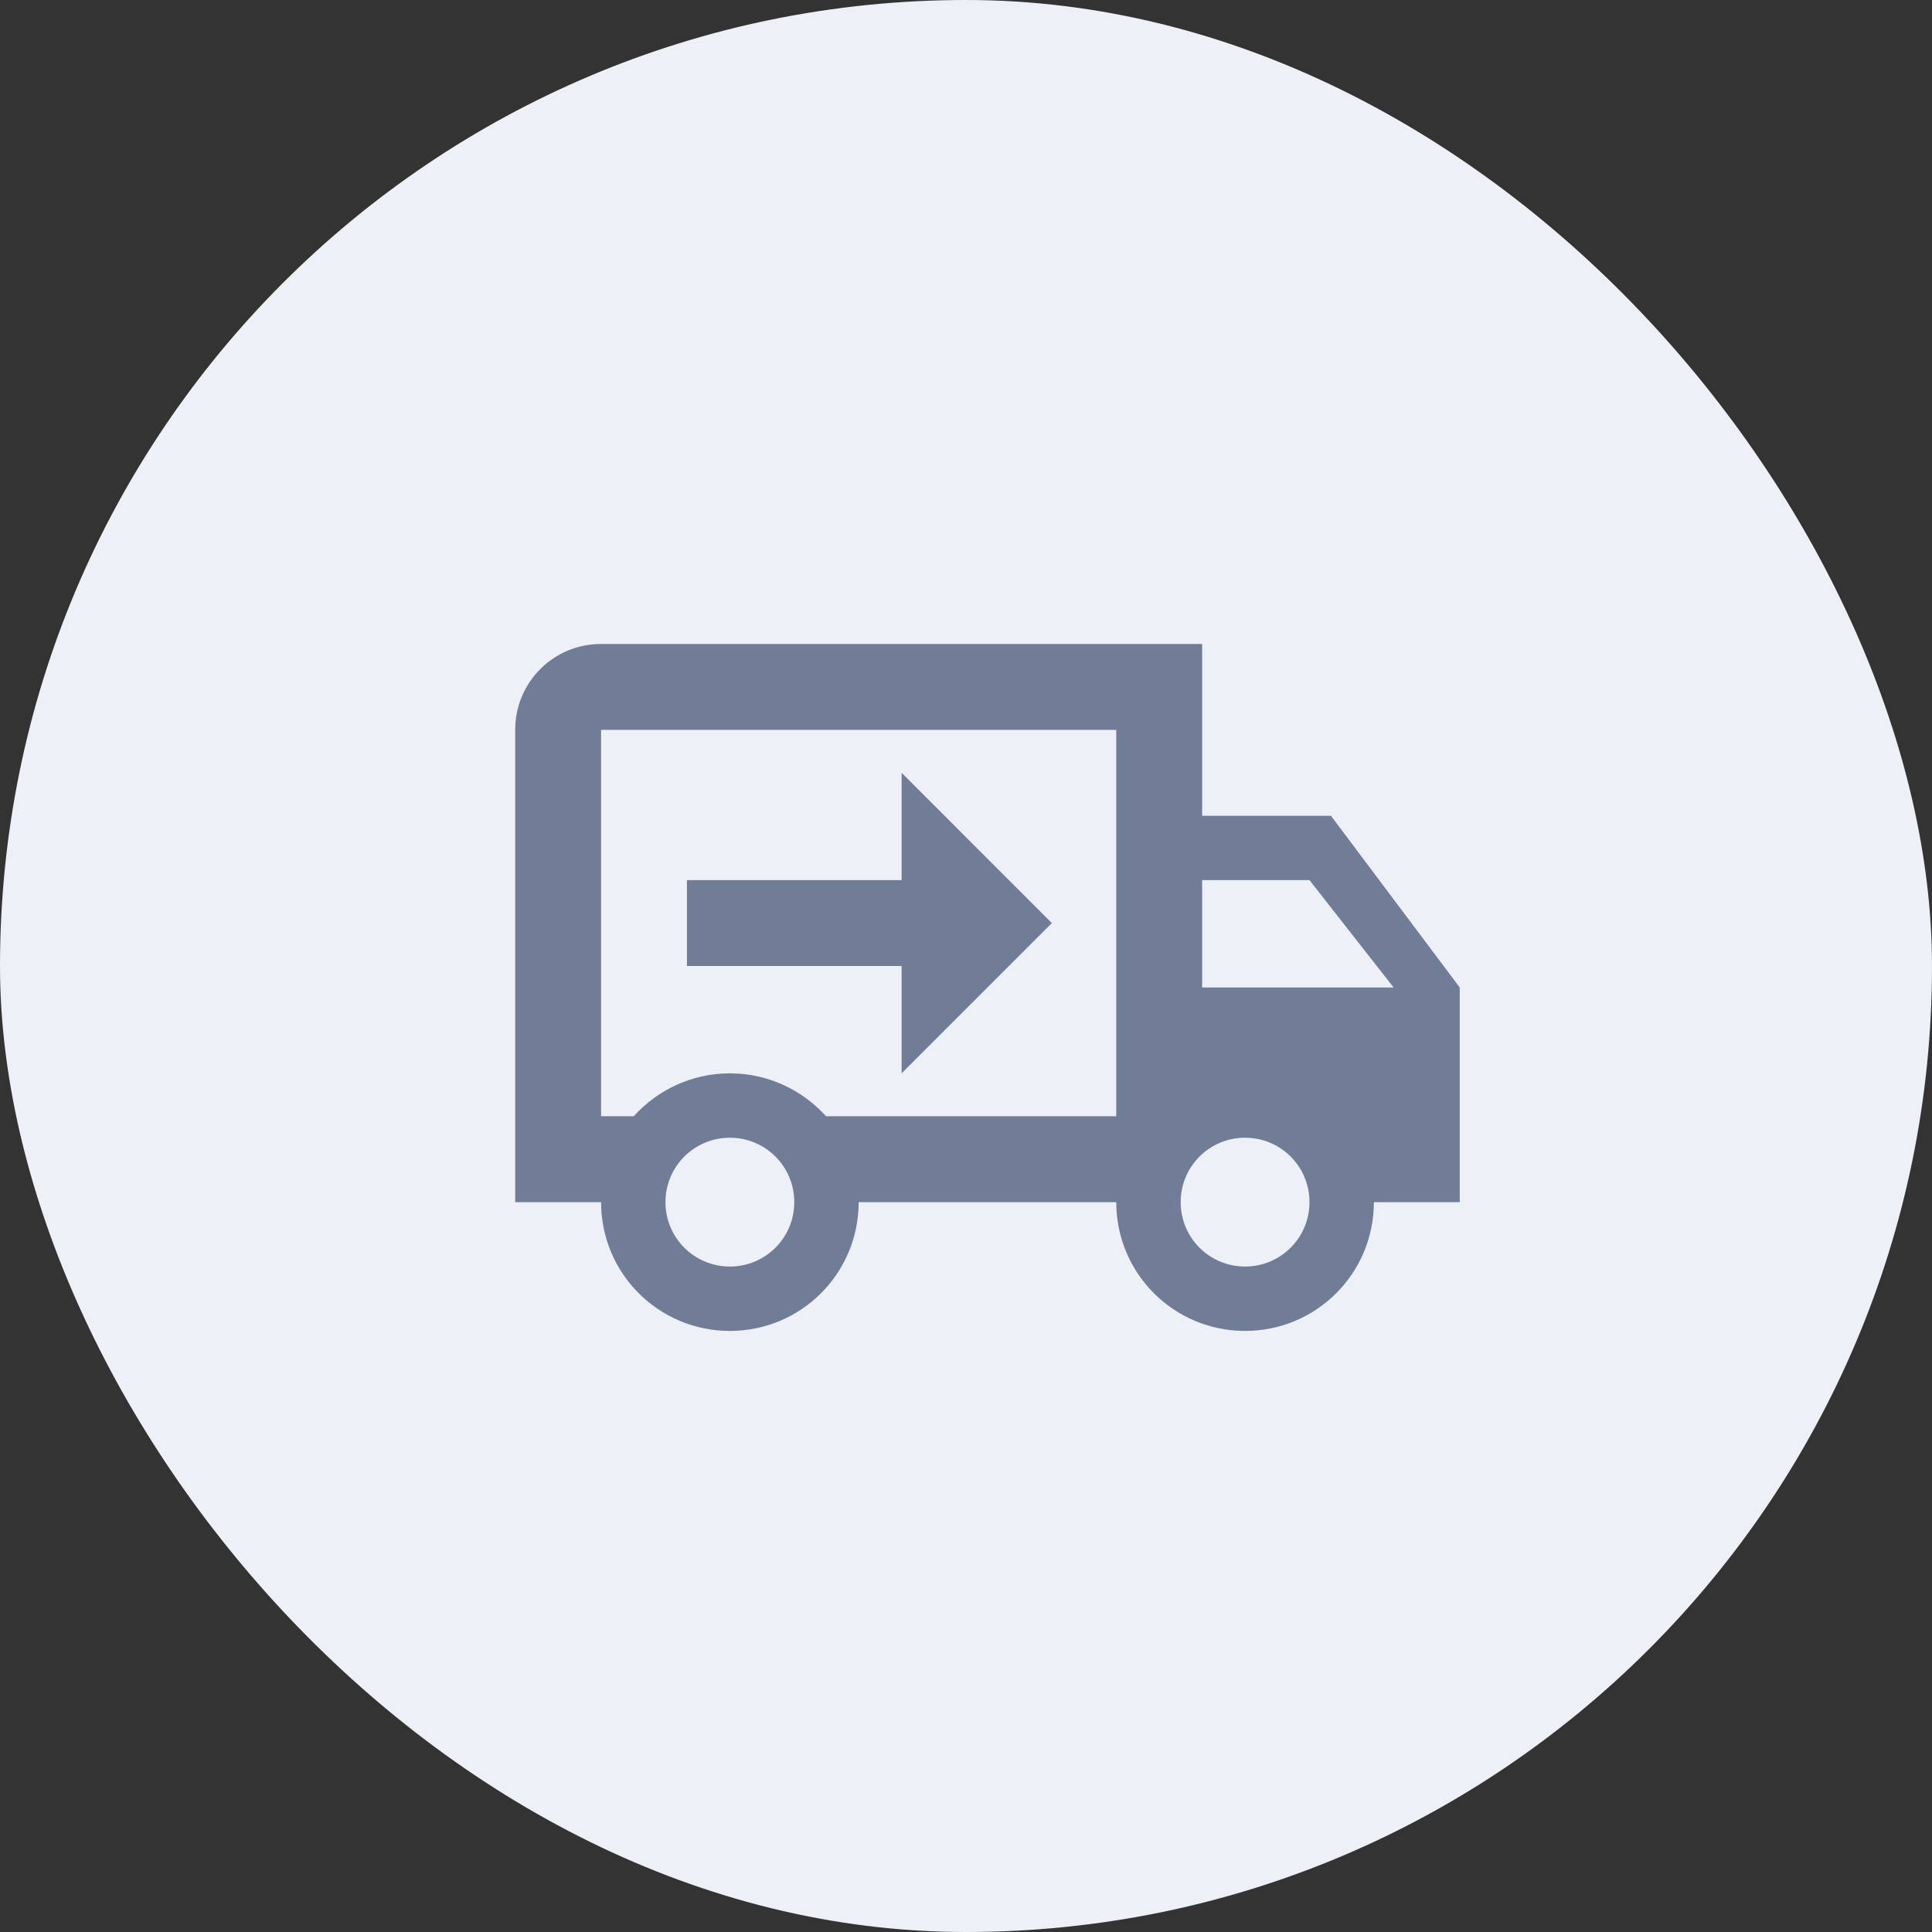 <svg width="52" height="52" viewBox="0 0 52 52" fill="none" xmlns="http://www.w3.org/2000/svg">
<rect x="0" y="0" width="52" height="52" fill="#333333" stroke="none"/>
<rect width="52" height="52" rx="26" fill="#EDF0F7"/>
<path d="M33.511 34.089C34.47 34.089 35.245 33.315 35.245 32.356C35.245 31.396 34.47 30.622 33.511 30.622C32.552 30.622 31.778 31.396 31.778 32.356C31.778 33.315 32.552 34.089 33.511 34.089ZM35.245 23.689H32.356V26.578H37.509L35.245 23.689ZM19.645 34.089C20.604 34.089 21.378 33.315 21.378 32.356C21.378 31.396 20.604 30.622 19.645 30.622C18.685 30.622 17.911 31.396 17.911 32.356C17.911 33.315 18.685 34.089 19.645 34.089ZM35.822 21.956L39.289 26.578V32.356H36.978C36.978 34.274 35.429 35.822 33.511 35.822C31.593 35.822 30.044 34.274 30.044 32.356H23.111C23.111 34.274 21.563 35.822 19.645 35.822C17.726 35.822 16.178 34.274 16.178 32.356H13.867V19.645C13.867 18.362 14.895 17.333 16.178 17.333H32.356V21.956H35.822ZM16.178 19.645V30.044H17.056C17.692 29.34 18.616 28.889 19.645 28.889C20.673 28.889 21.597 29.34 22.233 30.044H30.044V19.645H16.178ZM24.267 20.8L28.311 24.845L24.267 28.889V26H18.489V23.689H24.267V20.8Z" fill="#717D96"/>
</svg>
